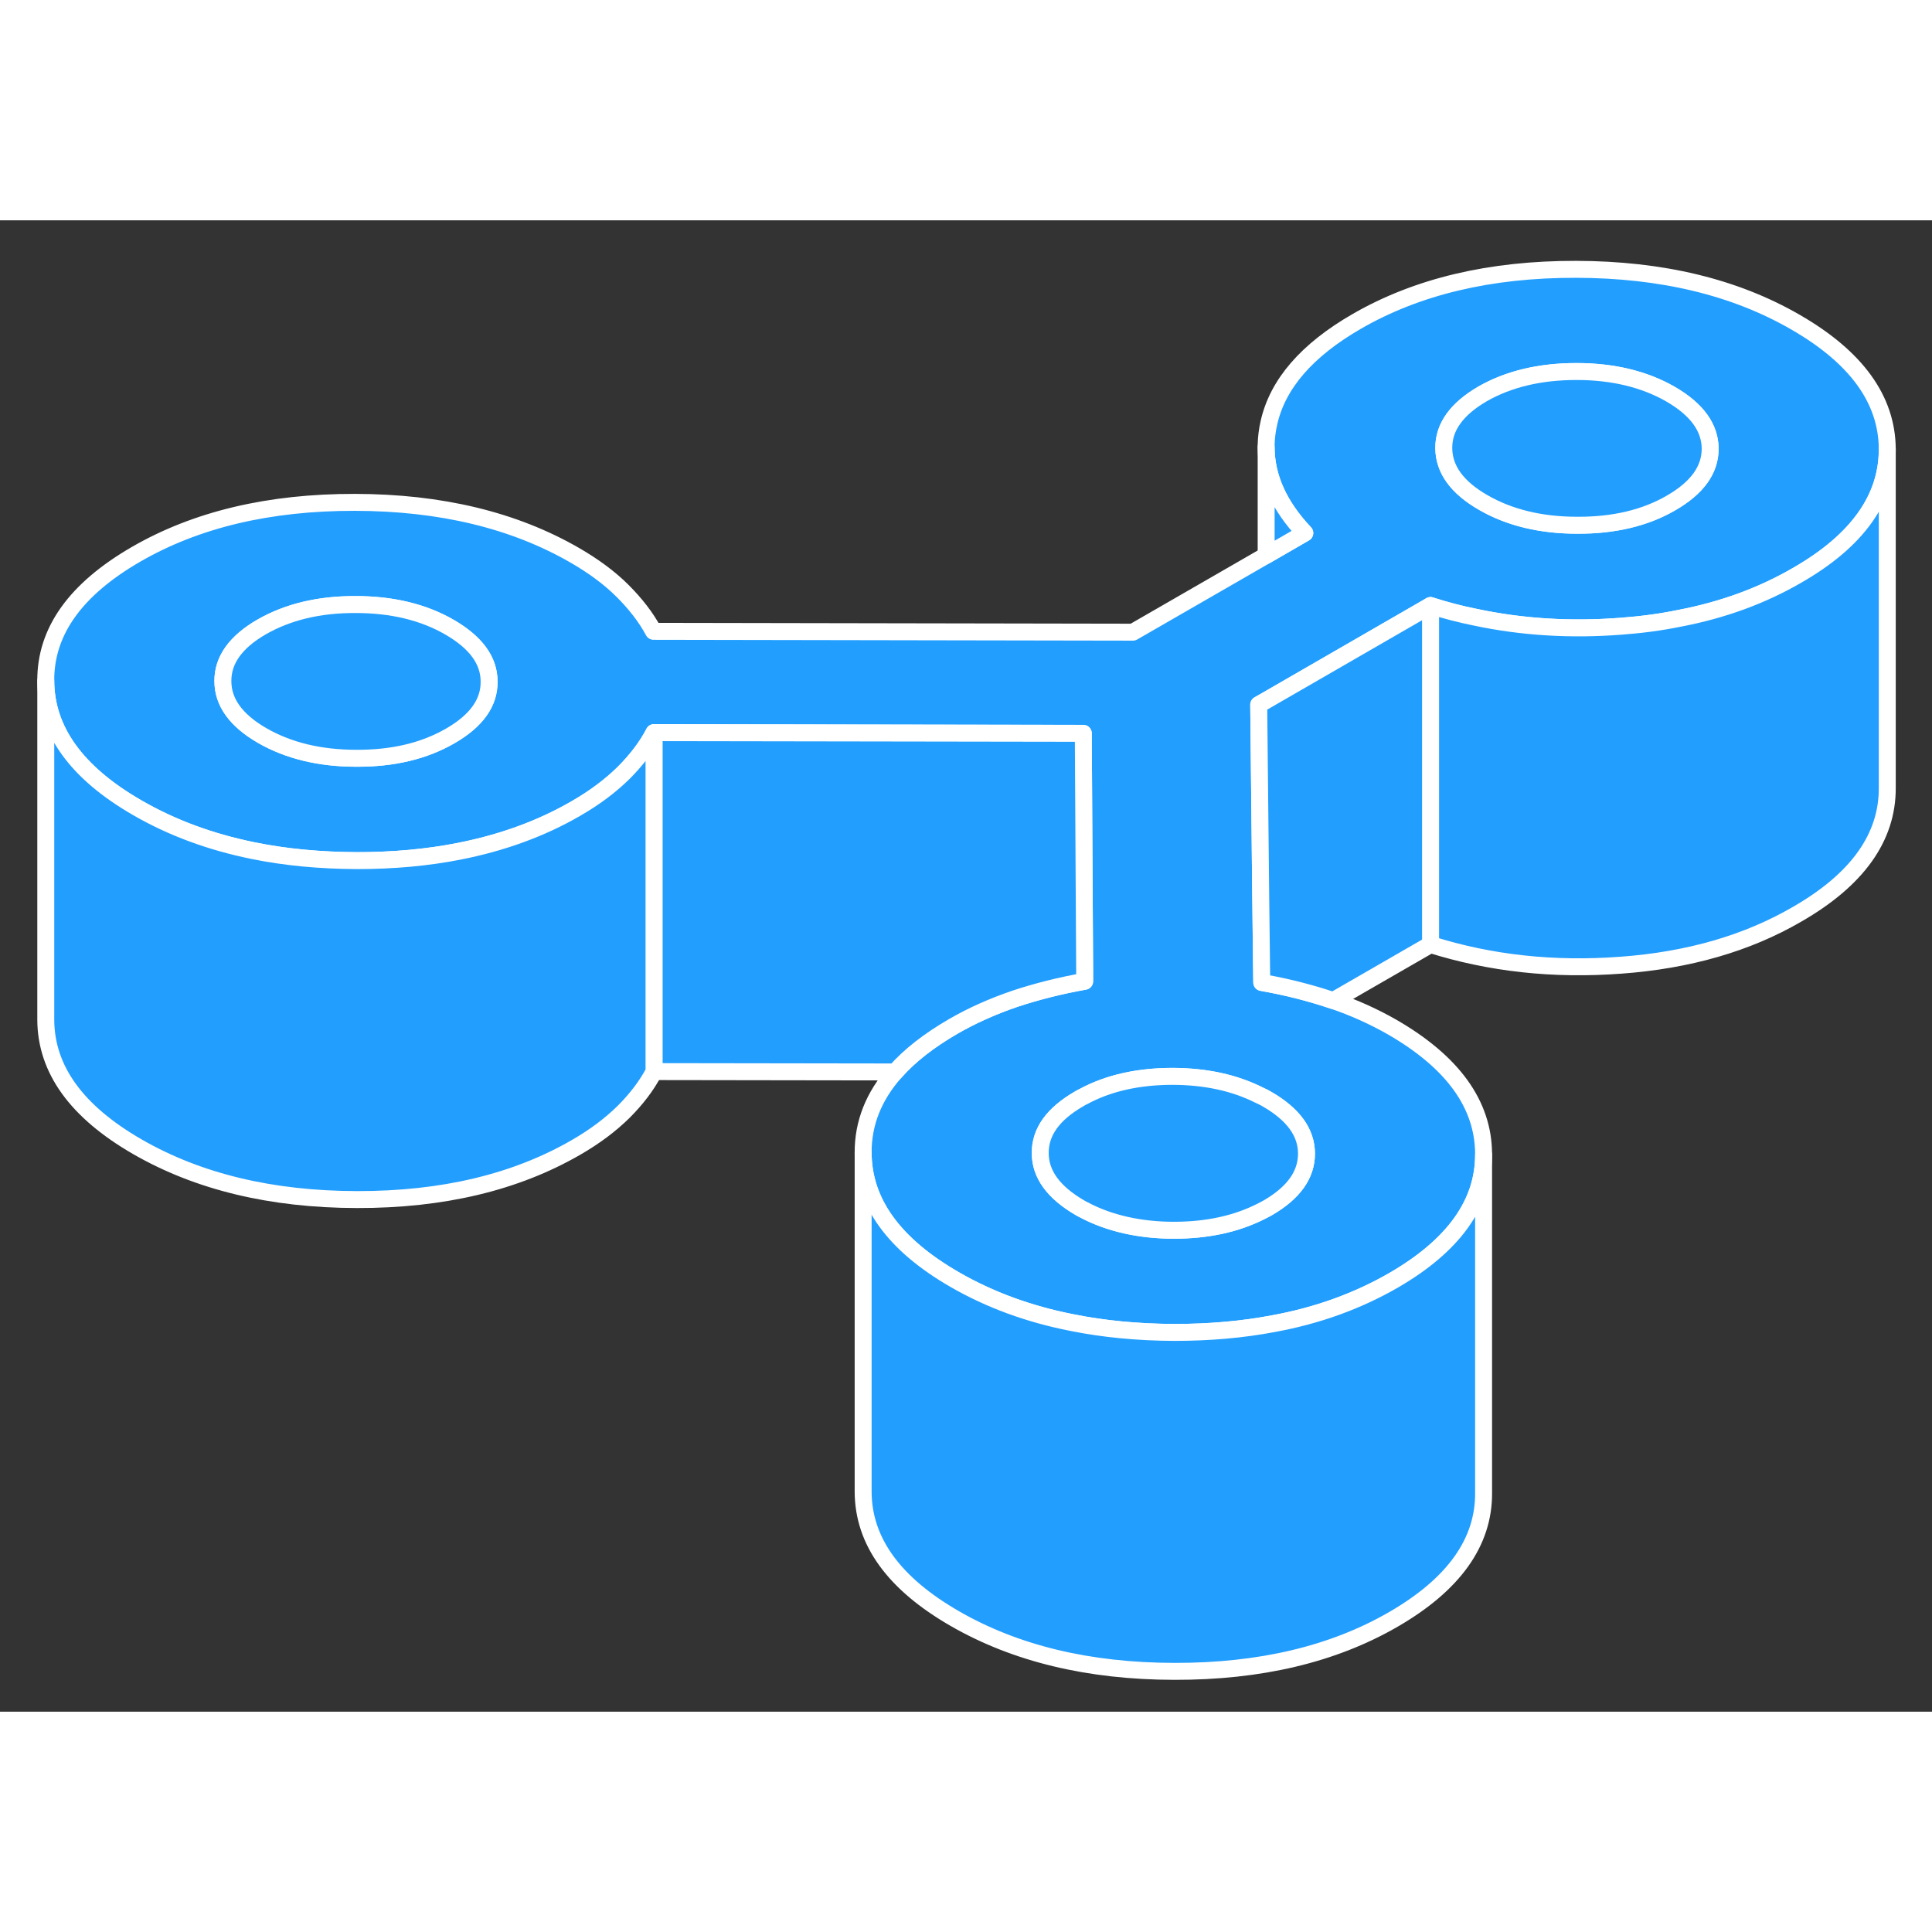 <svg width="48" height="48" viewBox="0 0 114 88" fill="#229EFF" xmlns="http://www.w3.org/2000/svg" stroke-width="1px" stroke-linecap="round" stroke-linejoin="round"><rect x="0" y="0" width="114" height="88" fill="#333333" stroke="none"/><path d="M105.951 6.012C102.371 3.942 98.051 2.902 92.991 2.892C87.941 2.882 83.631 3.902 80.061 5.962C77.111 7.662 75.381 9.662 74.871 11.962C74.771 12.402 74.721 12.822 74.711 13.252V13.382C74.711 15.152 75.471 16.842 76.991 18.452L74.711 19.772L66.851 24.302L38.561 24.252C38.121 23.432 37.511 22.642 36.741 21.872C35.971 21.102 35.021 20.402 33.911 19.762C30.321 17.692 26.001 16.652 20.951 16.642C15.891 16.632 11.581 17.652 8.021 19.712C4.461 21.772 2.681 24.252 2.701 27.172C2.711 30.092 4.511 32.592 8.101 34.662C10.141 35.842 12.421 36.682 14.931 37.192C16.831 37.582 18.881 37.772 21.061 37.782C23.201 37.782 25.211 37.602 27.081 37.232C29.631 36.732 31.941 35.892 33.991 34.702C35.101 34.062 36.031 33.362 36.801 32.602C37.561 31.842 38.161 31.052 38.591 30.232L63.921 30.272L64.001 44.292V44.902C62.591 45.152 61.221 45.492 59.891 45.932C58.571 46.382 57.361 46.922 56.251 47.562C54.821 48.392 53.671 49.282 52.821 50.252C51.551 51.682 50.921 53.282 50.931 55.022C50.941 57.942 52.741 60.432 56.331 62.502C58.391 63.692 60.701 64.542 63.251 65.042C65.131 65.422 67.151 65.612 69.291 65.622C71.371 65.622 73.321 65.452 75.151 65.102C77.771 64.622 80.121 63.762 82.221 62.552C85.761 60.502 87.541 58.032 87.541 55.142V55.092C87.531 52.172 85.731 49.672 82.141 47.602C81.071 46.992 79.911 46.462 78.671 46.042C78.621 46.022 78.571 46.012 78.521 45.992C77.231 45.562 75.871 45.222 74.451 44.972L74.391 39.952L74.271 28.582L74.711 28.332L84.411 22.732C85.281 23.012 86.161 23.242 87.061 23.422C89.791 24.002 92.651 24.182 95.651 23.952C96.851 23.862 98.001 23.712 99.111 23.482C101.671 22.992 103.981 22.142 106.031 20.952C109.591 18.912 111.361 16.422 111.361 13.512V13.492C111.341 10.572 109.541 8.082 105.951 6.012ZM26.571 30.422C25.031 31.312 23.191 31.752 21.031 31.742C18.871 31.742 17.021 31.292 15.471 30.402C13.931 29.512 13.151 28.442 13.151 27.192C13.141 25.952 13.901 24.882 15.441 23.992C16.981 23.112 18.821 22.662 20.981 22.672C23.141 22.672 24.991 23.122 26.531 24.012C28.081 24.912 28.861 25.972 28.861 27.222C28.871 28.472 28.111 29.532 26.571 30.422ZM74.301 51.622C74.461 51.692 74.621 51.772 74.771 51.862C76.311 52.752 77.091 53.822 77.091 55.072C77.091 56.312 76.341 57.382 74.801 58.272C74.661 58.352 74.521 58.422 74.381 58.492C72.931 59.222 71.231 59.592 69.261 59.592C67.291 59.592 65.461 59.192 63.961 58.392C63.871 58.352 63.791 58.302 63.701 58.252C62.161 57.352 61.381 56.282 61.381 55.042C61.371 53.792 62.131 52.732 63.671 51.842C63.751 51.792 63.841 51.742 63.931 51.702C65.411 50.902 67.171 50.512 69.211 50.512C71.161 50.522 72.851 50.892 74.301 51.622ZM98.611 16.672C97.081 17.562 95.231 18.002 93.071 17.992C90.921 17.992 89.061 17.542 87.521 16.652C85.971 15.762 85.201 14.692 85.191 13.442C85.181 12.202 85.951 11.132 87.481 10.242C89.021 9.362 90.871 8.922 93.021 8.922C95.171 8.922 97.031 9.372 98.581 10.262C100.131 11.162 100.901 12.232 100.911 13.472C100.911 14.722 100.151 15.782 98.611 16.672Z" stroke="white" stroke-linejoin="round"/><path d="M100.911 13.472C100.911 14.722 100.151 15.782 98.611 16.672C97.081 17.562 95.231 18.002 93.071 17.992C90.921 17.992 89.062 17.542 87.522 16.652C85.972 15.762 85.201 14.692 85.192 13.442C85.181 12.202 85.951 11.132 87.481 10.242C89.022 9.362 90.872 8.922 93.022 8.922C95.172 8.922 97.031 9.372 98.581 10.262C100.131 11.162 100.901 12.232 100.911 13.472Z" stroke="white" stroke-linejoin="round"/><path d="M77.091 55.072C77.091 56.312 76.341 57.382 74.801 58.272C74.661 58.352 74.521 58.422 74.381 58.492C72.931 59.222 71.232 59.592 69.262 59.592C67.292 59.592 65.462 59.192 63.962 58.392C63.871 58.352 63.791 58.302 63.702 58.252C62.161 57.352 61.381 56.282 61.381 55.042C61.371 53.792 62.132 52.732 63.672 51.842C63.752 51.792 63.842 51.742 63.931 51.702C65.412 50.902 67.171 50.512 69.212 50.512C71.162 50.522 72.851 50.892 74.301 51.622C74.461 51.692 74.622 51.772 74.772 51.862C76.312 52.752 77.091 53.822 77.091 55.072Z" stroke="white" stroke-linejoin="round"/><path d="M28.861 27.222C28.871 28.472 28.111 29.532 26.571 30.422C25.031 31.311 23.192 31.752 21.032 31.742C18.872 31.742 17.021 31.292 15.472 30.402C13.931 29.512 13.152 28.442 13.152 27.192C13.142 25.952 13.902 24.882 15.441 23.992C16.982 23.112 18.822 22.662 20.982 22.672C23.142 22.672 24.992 23.122 26.532 24.012C28.082 24.912 28.861 25.972 28.861 27.222Z" stroke="white" stroke-linejoin="round"/><path d="M111.361 13.512V33.492C111.371 36.412 109.601 38.902 106.031 40.952C103.091 42.662 99.621 43.662 95.651 43.952C91.671 44.252 87.931 43.842 84.411 42.732V22.732C85.281 23.012 86.161 23.242 87.061 23.422C89.791 24.002 92.651 24.182 95.651 23.952C96.851 23.862 98.001 23.712 99.111 23.482C101.671 22.992 103.981 22.142 106.031 20.952C109.591 18.912 111.361 16.422 111.361 13.512Z" stroke="white" stroke-linejoin="round"/><path d="M84.411 22.731V42.731L78.671 46.041C78.671 46.041 78.572 46.011 78.522 45.992C77.231 45.562 75.871 45.221 74.451 44.971L74.391 39.951L74.272 28.581L74.711 28.331L84.411 22.731Z" stroke="white" stroke-linejoin="round"/><path d="M76.992 18.452L74.711 19.772V13.382C74.711 15.152 75.472 16.842 76.992 18.452Z" stroke="white" stroke-linejoin="round"/><path d="M87.541 55.142V75.091C87.561 78.001 85.781 80.492 82.221 82.552C78.661 84.612 74.351 85.632 69.291 85.621C64.241 85.612 59.921 84.572 56.331 82.501C52.741 80.431 50.941 77.942 50.931 75.022V55.022C50.941 57.941 52.741 60.431 56.331 62.502C58.391 63.691 60.702 64.541 63.252 65.041C65.132 65.421 67.151 65.612 69.291 65.621C71.371 65.621 73.321 65.451 75.151 65.102C77.771 64.621 80.121 63.761 82.221 62.551C85.761 60.502 87.541 58.032 87.541 55.142Z" stroke="white" stroke-linejoin="round"/><path d="M64.001 44.291V44.901C62.592 45.151 61.221 45.492 59.891 45.931C58.571 46.382 57.361 46.922 56.252 47.562C54.822 48.392 53.671 49.282 52.821 50.252L38.591 50.231V30.231L63.921 30.271L64.001 44.291Z" stroke="white" stroke-linejoin="round"/><path d="M38.591 30.232V50.232C38.161 51.052 37.561 51.842 36.801 52.602C36.031 53.362 35.102 54.062 33.992 54.702C30.431 56.762 26.121 57.792 21.061 57.782C16.011 57.772 11.691 56.732 8.101 54.662C4.511 52.592 2.711 50.092 2.701 47.172V27.172C2.711 30.092 4.511 32.592 8.101 34.662C10.141 35.842 12.421 36.682 14.931 37.192C16.831 37.582 18.881 37.772 21.061 37.782C23.201 37.782 25.211 37.602 27.081 37.232C29.631 36.732 31.942 35.892 33.992 34.702C35.102 34.062 36.031 33.362 36.801 32.602C37.561 31.842 38.161 31.052 38.591 30.232Z" stroke="white" stroke-linejoin="round"/></svg>